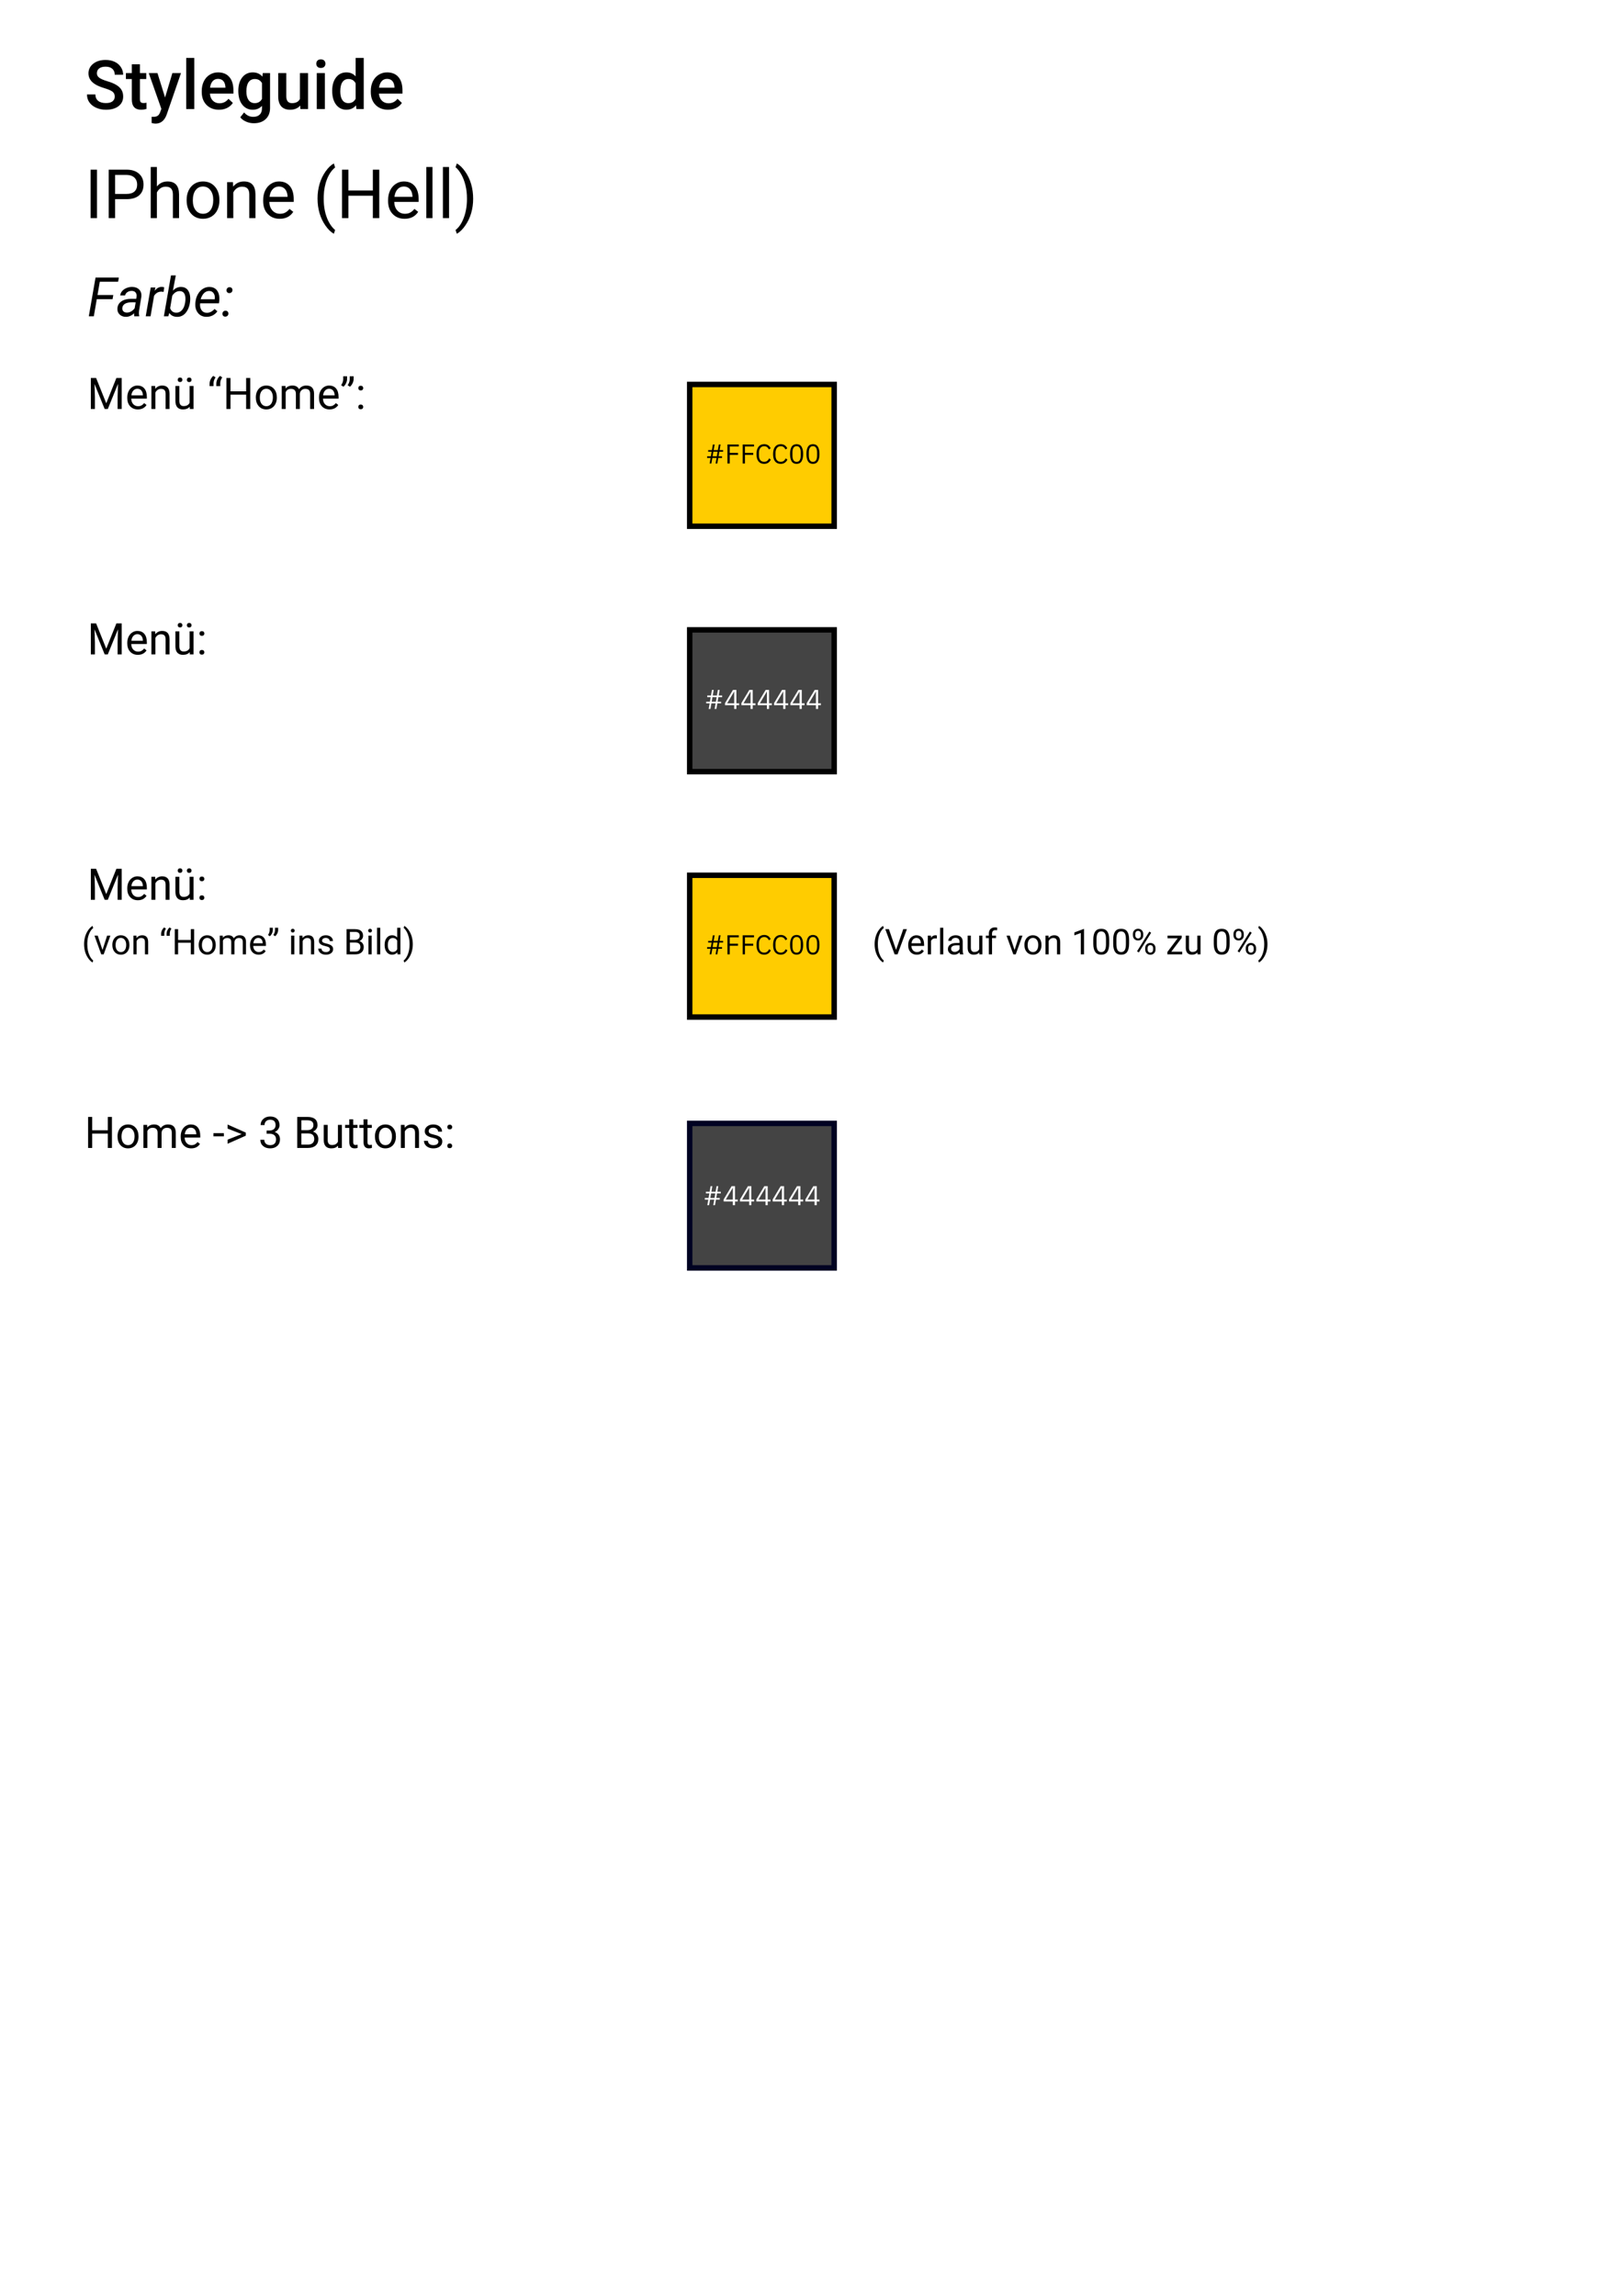 <svg width="595" height="842" viewBox="0 0 595 842" fill="none" xmlns="http://www.w3.org/2000/svg">
<rect width="595" height="842" fill="white"/>
<path d="M35.578 80H33.234V62.227H35.578V80ZM42.218 73.042V80H39.874V62.227H46.43C48.375 62.227 49.897 62.723 50.995 63.716C52.102 64.709 52.655 66.023 52.655 67.659C52.655 69.384 52.114 70.715 51.032 71.65C49.958 72.578 48.415 73.042 46.405 73.042H42.218ZM42.218 71.126H46.43C47.683 71.126 48.643 70.832 49.31 70.247C49.978 69.653 50.312 68.798 50.312 67.683C50.312 66.625 49.978 65.779 49.31 65.144C48.643 64.509 47.728 64.18 46.564 64.155H42.218V71.126ZM57.55 68.391C58.551 67.162 59.853 66.548 61.456 66.548C64.248 66.548 65.656 68.123 65.68 71.272V80H63.422V71.26C63.414 70.308 63.194 69.604 62.763 69.148C62.34 68.692 61.676 68.464 60.773 68.464C60.041 68.464 59.398 68.66 58.844 69.05C58.291 69.441 57.859 69.954 57.55 70.588V80H55.292V61.25H57.55V68.391ZM68.463 73.274C68.463 71.98 68.716 70.816 69.22 69.783C69.733 68.749 70.441 67.952 71.344 67.39C72.256 66.829 73.293 66.548 74.457 66.548C76.255 66.548 77.708 67.17 78.815 68.415C79.93 69.661 80.487 71.317 80.487 73.384V73.543C80.487 74.828 80.239 75.984 79.743 77.009C79.254 78.026 78.55 78.82 77.631 79.39C76.719 79.959 75.67 80.244 74.481 80.244C72.691 80.244 71.238 79.622 70.124 78.376C69.017 77.131 68.463 75.483 68.463 73.433V73.274ZM70.734 73.543C70.734 75.007 71.072 76.183 71.747 77.07C72.431 77.957 73.342 78.401 74.481 78.401C75.629 78.401 76.54 77.953 77.216 77.058C77.891 76.155 78.229 74.893 78.229 73.274C78.229 71.825 77.883 70.653 77.191 69.758C76.508 68.855 75.596 68.403 74.457 68.403C73.342 68.403 72.443 68.847 71.759 69.734C71.076 70.621 70.734 71.891 70.734 73.543ZM85.456 66.792L85.529 68.452C86.538 67.183 87.856 66.548 89.484 66.548C92.275 66.548 93.683 68.123 93.707 71.272V80H91.449V71.26C91.441 70.308 91.221 69.604 90.79 69.148C90.367 68.692 89.704 68.464 88.8 68.464C88.068 68.464 87.425 68.66 86.872 69.05C86.318 69.441 85.887 69.954 85.578 70.588V80H83.319V66.792H85.456ZM102.594 80.244C100.804 80.244 99.347 79.658 98.224 78.486C97.101 77.306 96.54 75.732 96.54 73.762V73.347C96.54 72.037 96.788 70.869 97.284 69.844C97.789 68.81 98.489 68.005 99.384 67.427C100.287 66.841 101.264 66.548 102.313 66.548C104.031 66.548 105.365 67.113 106.317 68.245C107.27 69.376 107.746 70.995 107.746 73.103V74.043H98.798C98.83 75.345 99.209 76.399 99.933 77.205C100.666 78.002 101.593 78.401 102.716 78.401C103.514 78.401 104.189 78.238 104.743 77.913C105.296 77.587 105.78 77.156 106.195 76.619L107.575 77.693C106.468 79.394 104.808 80.244 102.594 80.244ZM102.313 68.403C101.402 68.403 100.637 68.737 100.019 69.404C99.4 70.064 99.018 70.991 98.871 72.188H105.487V72.017C105.422 70.869 105.113 69.982 104.56 69.356C104.006 68.721 103.257 68.403 102.313 68.403ZM116.486 72.786C116.486 70.947 116.73 69.18 117.218 67.488C117.715 65.795 118.451 64.257 119.428 62.873C120.404 61.49 121.417 60.514 122.467 59.944L122.931 61.433C121.743 62.345 120.766 63.736 120.001 65.608C119.245 67.48 118.83 69.575 118.756 71.894L118.744 72.932C118.744 76.073 119.318 78.8 120.465 81.111C121.157 82.494 121.979 83.577 122.931 84.358L122.467 85.737C121.385 85.135 120.351 84.126 119.367 82.71C117.446 79.943 116.486 76.635 116.486 72.786ZM139.13 80H136.774V71.785H127.814V80H125.47V62.227H127.814V69.868H136.774V62.227H139.13V80ZM148.419 80.244C146.629 80.244 145.172 79.658 144.049 78.486C142.926 77.306 142.365 75.732 142.365 73.762V73.347C142.365 72.037 142.613 70.869 143.109 69.844C143.614 68.81 144.314 68.005 145.209 67.427C146.112 66.841 147.089 66.548 148.139 66.548C149.856 66.548 151.19 67.113 152.143 68.245C153.095 69.376 153.571 70.995 153.571 73.103V74.043H144.623C144.656 75.345 145.034 76.399 145.758 77.205C146.491 78.002 147.418 78.401 148.542 78.401C149.339 78.401 150.014 78.238 150.568 77.913C151.121 77.587 151.605 77.156 152.021 76.619L153.4 77.693C152.293 79.394 150.633 80.244 148.419 80.244ZM148.139 68.403C147.227 68.403 146.462 68.737 145.844 69.404C145.225 70.064 144.843 70.991 144.696 72.188H151.312V72.017C151.247 70.869 150.938 69.982 150.385 69.356C149.831 68.721 149.083 68.403 148.139 68.403ZM158.649 80H156.391V61.25H158.649V80ZM164.728 80H162.47V61.25H164.728V80ZM173.566 72.908C173.566 74.722 173.326 76.464 172.846 78.132C172.374 79.793 171.645 81.326 170.661 82.734C169.684 84.142 168.659 85.143 167.584 85.737L167.108 84.358C168.362 83.398 169.367 81.908 170.124 79.89C170.889 77.864 171.279 75.618 171.295 73.152V72.761C171.295 71.052 171.116 69.465 170.758 68.001C170.4 66.528 169.9 65.209 169.257 64.045C168.622 62.882 167.906 61.974 167.108 61.323L167.584 59.944C168.659 60.538 169.68 61.531 170.648 62.922C171.625 64.314 172.353 65.848 172.833 67.524C173.322 69.201 173.566 70.995 173.566 72.908Z" fill="black"/>
<path d="M42.096 35.422C42.096 34.641 41.819 34.039 41.266 33.616C40.721 33.193 39.732 32.765 38.3 32.334C36.867 31.903 35.728 31.422 34.882 30.894C33.262 29.876 32.453 28.55 32.453 26.914C32.453 25.482 33.035 24.302 34.198 23.374C35.37 22.446 36.888 21.982 38.752 21.982C39.988 21.982 41.091 22.21 42.06 22.666C43.028 23.122 43.789 23.773 44.342 24.619C44.896 25.457 45.172 26.389 45.172 27.415H42.096C42.096 26.487 41.803 25.762 41.217 25.242C40.639 24.713 39.809 24.448 38.727 24.448C37.718 24.448 36.933 24.664 36.371 25.095C35.818 25.526 35.541 26.129 35.541 26.902C35.541 27.553 35.842 28.098 36.444 28.538C37.047 28.969 38.039 29.392 39.423 29.807C40.806 30.214 41.917 30.682 42.755 31.211C43.594 31.732 44.208 32.334 44.599 33.018C44.989 33.693 45.185 34.486 45.185 35.398C45.185 36.879 44.615 38.059 43.476 38.938C42.344 39.809 40.806 40.244 38.861 40.244C37.575 40.244 36.391 40.008 35.309 39.536C34.235 39.056 33.397 38.397 32.794 37.559C32.2 36.72 31.903 35.744 31.903 34.629H34.992C34.992 35.638 35.325 36.419 35.993 36.973C36.66 37.526 37.616 37.803 38.861 37.803C39.935 37.803 40.741 37.587 41.278 37.156C41.824 36.716 42.096 36.139 42.096 35.422ZM51.325 23.581V26.792H53.656V28.989H51.325V36.362C51.325 36.867 51.422 37.233 51.618 37.461C51.821 37.681 52.179 37.791 52.692 37.791C53.034 37.791 53.38 37.75 53.73 37.669V39.963C53.054 40.151 52.403 40.244 51.776 40.244C49.498 40.244 48.358 38.987 48.358 36.472V28.989H46.185V26.792H48.358V23.581H51.325ZM60.553 35.752L63.239 26.792H66.4L61.151 42.002C60.346 44.224 58.978 45.334 57.05 45.334C56.618 45.334 56.142 45.261 55.622 45.115V42.82L56.183 42.856C56.932 42.856 57.493 42.718 57.868 42.441C58.25 42.173 58.551 41.717 58.771 41.074L59.198 39.939L54.56 26.792H57.758L60.553 35.752ZM71.271 40H68.305V21.25H71.271V40ZM80.329 40.244C78.449 40.244 76.923 39.654 75.751 38.474C74.587 37.286 74.005 35.707 74.005 33.738V33.372C74.005 32.053 74.258 30.877 74.762 29.844C75.275 28.802 75.991 27.992 76.911 27.415C77.83 26.837 78.856 26.548 79.987 26.548C81.785 26.548 83.173 27.122 84.149 28.269C85.134 29.416 85.626 31.04 85.626 33.14V34.336H76.996C77.086 35.426 77.448 36.289 78.082 36.924C78.725 37.559 79.531 37.876 80.499 37.876C81.859 37.876 82.965 37.327 83.82 36.228L85.419 37.754C84.89 38.543 84.182 39.158 83.295 39.597C82.416 40.029 81.427 40.244 80.329 40.244ZM79.975 28.928C79.161 28.928 78.502 29.213 77.997 29.783C77.501 30.352 77.183 31.146 77.045 32.163H82.697V31.943C82.632 30.951 82.367 30.202 81.903 29.697C81.439 29.185 80.796 28.928 79.975 28.928ZM87.421 33.298C87.421 31.248 87.901 29.612 88.861 28.391C89.83 27.162 91.112 26.548 92.707 26.548C94.212 26.548 95.396 27.073 96.259 28.123L96.393 26.792H99.066V39.597C99.066 41.331 98.525 42.698 97.443 43.699C96.369 44.7 94.916 45.2 93.085 45.2C92.117 45.2 91.168 44.997 90.241 44.59C89.321 44.191 88.621 43.666 88.141 43.015L89.545 41.233C90.456 42.315 91.579 42.856 92.914 42.856C93.899 42.856 94.676 42.588 95.246 42.051C95.815 41.522 96.1 40.741 96.1 39.707V38.816C95.246 39.768 94.106 40.244 92.682 40.244C91.136 40.244 89.87 39.63 88.886 38.401C87.909 37.172 87.421 35.471 87.421 33.298ZM90.375 33.555C90.375 34.881 90.644 35.927 91.181 36.692C91.726 37.449 92.479 37.827 93.439 37.827C94.635 37.827 95.522 37.315 96.1 36.289V30.479C95.539 29.477 94.66 28.977 93.463 28.977C92.487 28.977 91.726 29.364 91.181 30.137C90.644 30.91 90.375 32.049 90.375 33.555ZM110.126 38.706C109.255 39.731 108.018 40.244 106.415 40.244C104.983 40.244 103.896 39.825 103.156 38.987C102.423 38.149 102.057 36.936 102.057 35.349V26.792H105.023V35.312C105.023 36.989 105.719 37.827 107.111 37.827C108.551 37.827 109.524 37.31 110.028 36.277V26.792H112.995V40H110.199L110.126 38.706ZM119.171 40H116.205V26.792H119.171V40ZM116.022 23.362C116.022 22.906 116.164 22.528 116.449 22.227C116.742 21.925 117.157 21.775 117.694 21.775C118.231 21.775 118.646 21.925 118.939 22.227C119.232 22.528 119.379 22.906 119.379 23.362C119.379 23.809 119.232 24.184 118.939 24.485C118.646 24.778 118.231 24.924 117.694 24.924C117.157 24.924 116.742 24.778 116.449 24.485C116.164 24.184 116.022 23.809 116.022 23.362ZM121.857 33.298C121.857 31.264 122.329 29.632 123.273 28.403C124.217 27.166 125.482 26.548 127.069 26.548C128.469 26.548 129.6 27.036 130.463 28.013V21.25H133.429V40H130.744L130.597 38.633C129.71 39.707 128.526 40.244 127.045 40.244C125.499 40.244 124.245 39.622 123.285 38.377C122.333 37.131 121.857 35.439 121.857 33.298ZM124.823 33.555C124.823 34.898 125.08 35.947 125.592 36.704C126.113 37.453 126.85 37.827 127.802 37.827C129.014 37.827 129.901 37.286 130.463 36.204V30.564C129.918 29.506 129.039 28.977 127.826 28.977C126.866 28.977 126.125 29.36 125.604 30.125C125.084 30.881 124.823 32.025 124.823 33.555ZM142.34 40.244C140.46 40.244 138.935 39.654 137.763 38.474C136.599 37.286 136.017 35.707 136.017 33.738V33.372C136.017 32.053 136.269 30.877 136.774 29.844C137.287 28.802 138.003 27.992 138.922 27.415C139.842 26.837 140.867 26.548 141.999 26.548C143.797 26.548 145.185 27.122 146.161 28.269C147.146 29.416 147.638 31.04 147.638 33.14V34.336H139.008C139.097 35.426 139.459 36.289 140.094 36.924C140.737 37.559 141.543 37.876 142.511 37.876C143.87 37.876 144.977 37.327 145.832 36.228L147.431 37.754C146.902 38.543 146.194 39.158 145.307 39.597C144.428 40.029 143.439 40.244 142.34 40.244ZM141.986 28.928C141.173 28.928 140.513 29.213 140.009 29.783C139.512 30.352 139.195 31.146 139.057 32.163H144.708V31.943C144.643 30.951 144.379 30.202 143.915 29.697C143.451 29.185 142.808 28.928 141.986 28.928Z" fill="black"/>
<path d="M41.287 109.721H35.506L34.412 116H32.576L35.047 101.781H43.602L43.328 103.324H36.609L35.77 108.188H41.56L41.287 109.721ZM49.256 116C49.21 115.811 49.188 115.626 49.188 115.443L49.217 114.887C48.247 115.785 47.218 116.221 46.131 116.195C45.2 116.182 44.441 115.889 43.855 115.316C43.276 114.737 43.012 114.014 43.065 113.148C43.13 112.029 43.618 111.156 44.529 110.531C45.447 109.9 46.652 109.584 48.143 109.584L49.988 109.594L50.105 108.754C50.171 108.122 50.047 107.624 49.734 107.26C49.428 106.889 48.966 106.697 48.348 106.684C47.742 106.671 47.205 106.82 46.736 107.133C46.274 107.439 45.991 107.846 45.887 108.354L44.109 108.363C44.168 107.745 44.409 107.198 44.832 106.723C45.255 106.241 45.799 105.87 46.463 105.609C47.127 105.342 47.814 105.215 48.523 105.229C49.624 105.255 50.48 105.59 51.092 106.234C51.704 106.872 51.961 107.722 51.863 108.783L51.004 114.018L50.955 114.77C50.942 115.128 50.981 115.482 51.072 115.834L51.053 116H49.256ZM46.482 114.633C47.049 114.646 47.583 114.512 48.084 114.232C48.592 113.946 49.028 113.552 49.393 113.051L49.773 110.873L48.435 110.863C47.322 110.863 46.469 111.039 45.877 111.391C45.285 111.742 44.949 112.24 44.871 112.885C44.812 113.38 44.926 113.793 45.213 114.125C45.506 114.451 45.929 114.62 46.482 114.633ZM60.027 107.045L59.197 106.957C58.065 106.957 57.172 107.468 56.522 108.49L55.223 116H53.455L55.291 105.434L57 105.424L56.736 106.654C57.485 105.671 58.367 105.193 59.383 105.219C59.598 105.219 59.878 105.268 60.223 105.365L60.027 107.045ZM69.705 110.766C69.575 111.846 69.279 112.82 68.816 113.686C68.354 114.551 67.794 115.193 67.137 115.609C66.479 116.026 65.75 116.225 64.949 116.205C63.673 116.179 62.726 115.701 62.107 114.77L61.746 116H60.115L62.723 101H64.49L63.426 106.605C64.272 105.668 65.301 105.212 66.512 105.238C67.527 105.264 68.318 105.639 68.885 106.361C69.451 107.084 69.751 108.08 69.783 109.35C69.79 109.766 69.77 110.17 69.725 110.561L69.705 110.766ZM68.025 109.74C68.045 108.79 67.885 108.064 67.547 107.562C67.208 107.055 66.691 106.788 65.994 106.762C64.894 106.736 63.963 107.289 63.201 108.422L62.41 113.021C62.801 114.096 63.533 114.646 64.607 114.672C65.297 114.698 65.9 114.493 66.414 114.057C66.935 113.62 67.329 113.012 67.596 112.23C67.863 111.443 68.006 110.613 68.025 109.74ZM75.682 116.195C74.367 116.169 73.338 115.684 72.596 114.74C71.853 113.796 71.541 112.589 71.658 111.117L71.707 110.697C71.818 109.649 72.127 108.692 72.635 107.826C73.149 106.96 73.774 106.309 74.51 105.873C75.245 105.43 76.04 105.219 76.893 105.238C77.98 105.264 78.833 105.626 79.451 106.322C80.07 107.019 80.408 107.963 80.467 109.154C80.486 109.577 80.473 110.001 80.428 110.424L80.32 111.234H73.416C73.299 112.191 73.455 113.005 73.885 113.676C74.321 114.346 74.969 114.695 75.828 114.721C76.87 114.747 77.833 114.278 78.719 113.314L79.734 114.174C79.292 114.812 78.719 115.313 78.016 115.678C77.319 116.036 76.541 116.208 75.682 116.195ZM76.805 106.713C76.076 106.693 75.438 106.941 74.891 107.455C74.35 107.969 73.921 108.734 73.602 109.75L78.738 109.76L78.777 109.604C78.882 108.783 78.748 108.103 78.377 107.562C78.012 107.016 77.488 106.732 76.805 106.713ZM82.684 113.949C83.003 113.943 83.266 114.04 83.475 114.242C83.683 114.444 83.784 114.704 83.777 115.023C83.771 115.342 83.663 115.603 83.455 115.805C83.247 116 82.986 116.104 82.674 116.117C82.361 116.13 82.104 116.042 81.902 115.854C81.701 115.658 81.6 115.401 81.6 115.082C81.6 114.763 81.701 114.499 81.902 114.291C82.104 114.076 82.365 113.962 82.684 113.949ZM84.178 105.326C84.497 105.32 84.76 105.417 84.969 105.619C85.177 105.821 85.278 106.081 85.272 106.4C85.265 106.719 85.158 106.98 84.949 107.182C84.741 107.377 84.481 107.481 84.168 107.494C83.856 107.507 83.598 107.419 83.397 107.23C83.195 107.035 83.094 106.778 83.094 106.459C83.094 106.14 83.195 105.876 83.397 105.668C83.598 105.453 83.859 105.339 84.178 105.326Z" fill="black"/>
<path d="M35.258 138.625L38.977 147.906L42.695 138.625H44.641V150H43.141V145.57L43.281 140.789L39.547 150H38.398L34.672 140.812L34.82 145.57V150H33.32V138.625H35.258ZM50.57 150.156C49.425 150.156 48.492 149.781 47.773 149.031C47.055 148.276 46.695 147.268 46.695 146.008V145.742C46.695 144.904 46.854 144.156 47.172 143.5C47.495 142.839 47.943 142.323 48.516 141.953C49.094 141.578 49.719 141.391 50.391 141.391C51.49 141.391 52.344 141.753 52.953 142.477C53.562 143.201 53.867 144.237 53.867 145.586V146.188H48.141C48.161 147.021 48.404 147.695 48.867 148.211C49.336 148.721 49.93 148.977 50.648 148.977C51.159 148.977 51.591 148.872 51.945 148.664C52.3 148.456 52.609 148.18 52.875 147.836L53.758 148.523C53.05 149.612 51.987 150.156 50.57 150.156ZM50.391 142.578C49.807 142.578 49.318 142.792 48.922 143.219C48.526 143.641 48.281 144.234 48.188 145H52.422V144.891C52.38 144.156 52.182 143.589 51.828 143.188C51.474 142.781 50.995 142.578 50.391 142.578ZM56.914 141.547L56.961 142.609C57.607 141.797 58.45 141.391 59.492 141.391C61.279 141.391 62.18 142.398 62.195 144.414V150H60.75V144.406C60.745 143.797 60.604 143.346 60.328 143.055C60.057 142.763 59.633 142.617 59.055 142.617C58.586 142.617 58.175 142.742 57.82 142.992C57.466 143.242 57.19 143.57 56.992 143.977V150H55.547V141.547H56.914ZM69.594 149.164C69.031 149.826 68.206 150.156 67.117 150.156C66.216 150.156 65.529 149.896 65.055 149.375C64.586 148.849 64.349 148.073 64.344 147.047V141.547H65.789V147.008C65.789 148.289 66.31 148.93 67.352 148.93C68.456 148.93 69.19 148.518 69.555 147.695V141.547H71V150H69.625L69.594 149.164ZM65.195 139.289C65.195 139.055 65.266 138.859 65.406 138.703C65.552 138.542 65.766 138.461 66.047 138.461C66.328 138.461 66.542 138.542 66.688 138.703C66.833 138.859 66.906 139.055 66.906 139.289C66.906 139.523 66.833 139.719 66.688 139.875C66.542 140.031 66.328 140.109 66.047 140.109C65.766 140.109 65.552 140.031 65.406 139.875C65.266 139.719 65.195 139.523 65.195 139.289ZM68.555 139.305C68.555 139.07 68.625 138.872 68.766 138.711C68.912 138.549 69.125 138.469 69.406 138.469C69.688 138.469 69.901 138.549 70.047 138.711C70.193 138.872 70.266 139.07 70.266 139.305C70.266 139.539 70.193 139.734 70.047 139.891C69.901 140.047 69.688 140.125 69.406 140.125C69.125 140.125 68.912 140.047 68.766 139.891C68.625 139.734 68.555 139.539 68.555 139.305ZM78.25 137.852L79.078 138.414C78.594 139.076 78.344 139.789 78.328 140.555V141.617H76.891V140.711C76.891 140.18 77.016 139.654 77.266 139.133C77.521 138.612 77.849 138.185 78.25 137.852ZM80.711 137.852L81.539 138.414C81.055 139.076 80.805 139.789 80.789 140.555V141.617H79.352V140.711C79.352 140.18 79.477 139.654 79.727 139.133C79.982 138.612 80.31 138.185 80.711 137.852ZM91.797 150H90.289V144.742H84.555V150H83.055V138.625H84.555V143.516H90.289V138.625H91.797V150ZM93.852 145.695C93.852 144.867 94.013 144.122 94.336 143.461C94.664 142.799 95.117 142.289 95.695 141.93C96.279 141.57 96.943 141.391 97.688 141.391C98.838 141.391 99.768 141.789 100.477 142.586C101.19 143.383 101.547 144.443 101.547 145.766V145.867C101.547 146.69 101.388 147.43 101.07 148.086C100.758 148.737 100.307 149.245 99.719 149.609C99.135 149.974 98.463 150.156 97.703 150.156C96.557 150.156 95.628 149.758 94.914 148.961C94.206 148.164 93.852 147.109 93.852 145.797V145.695ZM95.305 145.867C95.305 146.805 95.521 147.557 95.953 148.125C96.391 148.693 96.974 148.977 97.703 148.977C98.438 148.977 99.021 148.69 99.453 148.117C99.885 147.539 100.102 146.732 100.102 145.695C100.102 144.768 99.88 144.018 99.438 143.445C99 142.867 98.417 142.578 97.688 142.578C96.974 142.578 96.398 142.862 95.961 143.43C95.523 143.997 95.305 144.81 95.305 145.867ZM104.719 141.547L104.758 142.484C105.378 141.755 106.214 141.391 107.266 141.391C108.448 141.391 109.253 141.844 109.68 142.75C109.961 142.344 110.326 142.016 110.773 141.766C111.227 141.516 111.76 141.391 112.375 141.391C114.229 141.391 115.172 142.372 115.203 144.336V150H113.758V144.422C113.758 143.818 113.62 143.367 113.344 143.07C113.068 142.768 112.604 142.617 111.953 142.617C111.417 142.617 110.971 142.779 110.617 143.102C110.263 143.419 110.057 143.849 110 144.391V150H108.547V144.461C108.547 143.232 107.945 142.617 106.742 142.617C105.794 142.617 105.146 143.021 104.797 143.828V150H103.352V141.547H104.719ZM120.898 150.156C119.753 150.156 118.82 149.781 118.102 149.031C117.383 148.276 117.023 147.268 117.023 146.008V145.742C117.023 144.904 117.182 144.156 117.5 143.5C117.823 142.839 118.271 142.323 118.844 141.953C119.422 141.578 120.047 141.391 120.719 141.391C121.818 141.391 122.672 141.753 123.281 142.477C123.891 143.201 124.195 144.237 124.195 145.586V146.188H118.469C118.49 147.021 118.732 147.695 119.195 148.211C119.664 148.721 120.258 148.977 120.977 148.977C121.487 148.977 121.919 148.872 122.273 148.664C122.628 148.456 122.938 148.18 123.203 147.836L124.086 148.523C123.378 149.612 122.315 150.156 120.898 150.156ZM120.719 142.578C120.135 142.578 119.646 142.792 119.25 143.219C118.854 143.641 118.609 144.234 118.516 145H122.75V144.891C122.708 144.156 122.51 143.589 122.156 143.188C121.802 142.781 121.323 142.578 120.719 142.578ZM125.961 141.828L125.141 141.266C125.625 140.589 125.875 139.875 125.891 139.125V138H127.32V139.016C127.315 139.536 127.185 140.057 126.93 140.578C126.68 141.094 126.357 141.51 125.961 141.828ZM128.359 141.828L127.539 141.266C128.023 140.589 128.273 139.875 128.289 139.125V138H129.719V139.016C129.714 139.536 129.583 140.057 129.328 140.578C129.078 141.094 128.755 141.51 128.359 141.828ZM131.438 149.242C131.438 148.992 131.51 148.784 131.656 148.617C131.807 148.451 132.031 148.367 132.328 148.367C132.625 148.367 132.849 148.451 133 148.617C133.156 148.784 133.234 148.992 133.234 149.242C133.234 149.482 133.156 149.682 133 149.844C132.849 150.005 132.625 150.086 132.328 150.086C132.031 150.086 131.807 150.005 131.656 149.844C131.51 149.682 131.438 149.482 131.438 149.242ZM131.445 142.344C131.445 142.094 131.518 141.885 131.664 141.719C131.815 141.552 132.039 141.469 132.336 141.469C132.633 141.469 132.857 141.552 133.008 141.719C133.164 141.885 133.242 142.094 133.242 142.344C133.242 142.583 133.164 142.784 133.008 142.945C132.857 143.107 132.633 143.188 132.336 143.188C132.039 143.188 131.815 143.107 131.664 142.945C131.518 142.784 131.445 142.583 131.445 142.344Z" fill="black"/>
<rect x="253" y="141" width="53" height="52" fill="#FFCC00"/>
<path d="M253 141V140H252V141H253ZM306 141H307V140H306V141ZM306 193V194H307V193H306ZM253 193H252V194H253V193ZM253 142H306V140H253V142ZM305 141V193H307V141H305ZM306 192H253V194H306V192ZM254 193V141H252V193H254Z" fill="black"/>
<path d="M262.849 167.95H261.309L260.949 170H260.309L260.669 167.95H259.389V167.35H260.769L261.049 165.67H259.779V165.07H261.159L261.509 163.02H262.149L261.799 165.07H263.339L263.689 163.02H264.329L263.979 165.07H265.259V165.67H263.869L263.589 167.35H264.869V167.95H263.489L263.129 170H262.489L262.849 167.95ZM262.949 167.35L263.229 165.67H261.689L261.409 167.35H262.949ZM266.848 170V163.02H271.008V163.76H267.688V166.1H270.718V166.84H267.688V170H266.848ZM272.434 170V163.02H276.594V163.76H273.274V166.1H276.304V166.84H273.274V170H272.434ZM280.314 170.12C279.427 170.12 278.737 169.82 278.244 169.22C277.75 168.613 277.504 167.723 277.504 166.55C277.504 165.377 277.75 164.477 278.244 163.85C278.737 163.217 279.427 162.9 280.314 162.9C280.9 162.9 281.39 163.033 281.784 163.3C282.184 163.567 282.494 163.943 282.714 164.43L282.034 164.84C281.894 164.48 281.68 164.193 281.394 163.98C281.107 163.76 280.747 163.65 280.314 163.65C280.014 163.65 279.744 163.707 279.504 163.82C279.27 163.933 279.07 164.097 278.904 164.31C278.744 164.517 278.62 164.767 278.534 165.06C278.447 165.347 278.404 165.67 278.404 166.03V167.07C278.404 167.79 278.57 168.353 278.904 168.76C279.237 169.167 279.707 169.37 280.314 169.37C280.76 169.37 281.134 169.257 281.434 169.03C281.734 168.797 281.954 168.49 282.094 168.11L282.764 168.53C282.544 169.023 282.227 169.413 281.814 169.7C281.4 169.98 280.9 170.12 280.314 170.12ZM286.398 170.12C285.511 170.12 284.821 169.82 284.328 169.22C283.834 168.613 283.588 167.723 283.588 166.55C283.588 165.377 283.834 164.477 284.328 163.85C284.821 163.217 285.511 162.9 286.398 162.9C286.984 162.9 287.474 163.033 287.868 163.3C288.268 163.567 288.578 163.943 288.798 164.43L288.118 164.84C287.978 164.48 287.764 164.193 287.478 163.98C287.191 163.76 286.831 163.65 286.398 163.65C286.098 163.65 285.828 163.707 285.588 163.82C285.354 163.933 285.154 164.097 284.988 164.31C284.828 164.517 284.704 164.767 284.618 165.06C284.531 165.347 284.488 165.67 284.488 166.03V167.07C284.488 167.79 284.654 168.353 284.988 168.76C285.321 169.167 285.791 169.37 286.398 169.37C286.844 169.37 287.218 169.257 287.518 169.03C287.818 168.797 288.038 168.49 288.178 168.11L288.848 168.53C288.628 169.023 288.311 169.413 287.898 169.7C287.484 169.98 286.984 170.12 286.398 170.12ZM292.219 170.12C291.385 170.12 290.775 169.803 290.389 169.17C290.009 168.537 289.819 167.65 289.819 166.51C289.819 165.37 290.009 164.483 290.389 163.85C290.775 163.217 291.385 162.9 292.219 162.9C293.052 162.9 293.659 163.217 294.039 163.85C294.425 164.483 294.619 165.37 294.619 166.51C294.619 167.65 294.425 168.537 294.039 169.17C293.659 169.803 293.052 170.12 292.219 170.12ZM292.219 169.39C292.492 169.39 292.725 169.333 292.919 169.22C293.112 169.107 293.269 168.947 293.389 168.74C293.509 168.533 293.595 168.29 293.649 168.01C293.709 167.73 293.739 167.42 293.739 167.08V165.94C293.739 165.6 293.709 165.29 293.649 165.01C293.595 164.73 293.509 164.487 293.389 164.28C293.269 164.073 293.112 163.913 292.919 163.8C292.725 163.687 292.492 163.63 292.219 163.63C291.945 163.63 291.712 163.687 291.519 163.8C291.325 163.913 291.169 164.073 291.049 164.28C290.929 164.487 290.839 164.73 290.779 165.01C290.725 165.29 290.699 165.6 290.699 165.94V167.08C290.699 167.42 290.725 167.73 290.779 168.01C290.839 168.29 290.929 168.533 291.049 168.74C291.169 168.947 291.325 169.107 291.519 169.22C291.712 169.333 291.945 169.39 292.219 169.39ZM298.215 170.12C297.382 170.12 296.772 169.803 296.385 169.17C296.005 168.537 295.815 167.65 295.815 166.51C295.815 165.37 296.005 164.483 296.385 163.85C296.772 163.217 297.382 162.9 298.215 162.9C299.048 162.9 299.655 163.217 300.035 163.85C300.422 164.483 300.615 165.37 300.615 166.51C300.615 167.65 300.422 168.537 300.035 169.17C299.655 169.803 299.048 170.12 298.215 170.12ZM298.215 169.39C298.488 169.39 298.722 169.333 298.915 169.22C299.108 169.107 299.265 168.947 299.385 168.74C299.505 168.533 299.592 168.29 299.645 168.01C299.705 167.73 299.735 167.42 299.735 167.08V165.94C299.735 165.6 299.705 165.29 299.645 165.01C299.592 164.73 299.505 164.487 299.385 164.28C299.265 164.073 299.108 163.913 298.915 163.8C298.722 163.687 298.488 163.63 298.215 163.63C297.942 163.63 297.708 163.687 297.515 163.8C297.322 163.913 297.165 164.073 297.045 164.28C296.925 164.487 296.835 164.73 296.775 165.01C296.722 165.29 296.695 165.6 296.695 165.94V167.08C296.695 167.42 296.722 167.73 296.775 168.01C296.835 168.29 296.925 168.533 297.045 168.74C297.165 168.947 297.322 169.107 297.515 169.22C297.708 169.333 297.942 169.39 298.215 169.39Z" fill="black"/>
<path d="M35.258 228.625L38.977 237.906L42.695 228.625H44.641V240H43.141V235.57L43.281 230.789L39.547 240H38.398L34.672 230.812L34.82 235.57V240H33.32V228.625H35.258ZM50.57 240.156C49.425 240.156 48.492 239.781 47.773 239.031C47.055 238.276 46.695 237.268 46.695 236.008V235.742C46.695 234.904 46.854 234.156 47.172 233.5C47.495 232.839 47.943 232.323 48.516 231.953C49.094 231.578 49.719 231.391 50.391 231.391C51.49 231.391 52.344 231.753 52.953 232.477C53.562 233.201 53.867 234.237 53.867 235.586V236.188H48.141C48.161 237.021 48.404 237.695 48.867 238.211C49.336 238.721 49.93 238.977 50.648 238.977C51.159 238.977 51.591 238.872 51.945 238.664C52.3 238.456 52.609 238.18 52.875 237.836L53.758 238.523C53.05 239.612 51.987 240.156 50.57 240.156ZM50.391 232.578C49.807 232.578 49.318 232.792 48.922 233.219C48.526 233.641 48.281 234.234 48.188 235H52.422V234.891C52.38 234.156 52.182 233.589 51.828 233.188C51.474 232.781 50.995 232.578 50.391 232.578ZM56.914 231.547L56.961 232.609C57.607 231.797 58.45 231.391 59.492 231.391C61.279 231.391 62.18 232.398 62.195 234.414V240H60.75V234.406C60.745 233.797 60.604 233.346 60.328 233.055C60.057 232.763 59.633 232.617 59.055 232.617C58.586 232.617 58.175 232.742 57.82 232.992C57.466 233.242 57.19 233.57 56.992 233.977V240H55.547V231.547H56.914ZM69.594 239.164C69.031 239.826 68.206 240.156 67.117 240.156C66.216 240.156 65.529 239.896 65.055 239.375C64.586 238.849 64.349 238.073 64.344 237.047V231.547H65.789V237.008C65.789 238.289 66.31 238.93 67.352 238.93C68.456 238.93 69.19 238.518 69.555 237.695V231.547H71V240H69.625L69.594 239.164ZM65.195 229.289C65.195 229.055 65.266 228.859 65.406 228.703C65.552 228.542 65.766 228.461 66.047 228.461C66.328 228.461 66.542 228.542 66.688 228.703C66.833 228.859 66.906 229.055 66.906 229.289C66.906 229.523 66.833 229.719 66.688 229.875C66.542 230.031 66.328 230.109 66.047 230.109C65.766 230.109 65.552 230.031 65.406 229.875C65.266 229.719 65.195 229.523 65.195 229.289ZM68.555 229.305C68.555 229.07 68.625 228.872 68.766 228.711C68.912 228.549 69.125 228.469 69.406 228.469C69.688 228.469 69.901 228.549 70.047 228.711C70.193 228.872 70.266 229.07 70.266 229.305C70.266 229.539 70.193 229.734 70.047 229.891C69.901 230.047 69.688 230.125 69.406 230.125C69.125 230.125 68.912 230.047 68.766 229.891C68.625 229.734 68.555 229.539 68.555 229.305ZM73.156 239.242C73.156 238.992 73.229 238.784 73.375 238.617C73.526 238.451 73.75 238.367 74.047 238.367C74.344 238.367 74.568 238.451 74.719 238.617C74.875 238.784 74.953 238.992 74.953 239.242C74.953 239.482 74.875 239.682 74.719 239.844C74.568 240.005 74.344 240.086 74.047 240.086C73.75 240.086 73.526 240.005 73.375 239.844C73.229 239.682 73.156 239.482 73.156 239.242ZM73.164 232.344C73.164 232.094 73.237 231.885 73.383 231.719C73.534 231.552 73.758 231.469 74.055 231.469C74.352 231.469 74.576 231.552 74.727 231.719C74.883 231.885 74.961 232.094 74.961 232.344C74.961 232.583 74.883 232.784 74.727 232.945C74.576 233.107 74.352 233.188 74.055 233.188C73.758 233.188 73.534 233.107 73.383 232.945C73.237 232.784 73.164 232.583 73.164 232.344Z" fill="black"/>
<rect x="253" y="231" width="53" height="52" fill="#444444"/>
<path d="M253 231V230H252V231H253ZM306 231H307V230H306V231ZM306 283V284H307V283H306ZM253 283H252V284H253V283ZM253 232H306V230H253V232ZM305 231V283H307V231H305ZM306 282H253V284H306V282ZM254 283V231H252V283H254Z" fill="black"/>
<path d="M262.507 257.95H260.967L260.607 260H259.967L260.327 257.95H259.047V257.35H260.427L260.707 255.67H259.437V255.07H260.817L261.167 253.02H261.807L261.457 255.07H262.997L263.347 253.02H263.987L263.637 255.07H264.917V255.67H263.527L263.247 257.35H264.527V257.95H263.147L262.787 260H262.147L262.507 257.95ZM262.607 257.35L262.887 255.67H261.347L261.067 257.35H262.607ZM269.326 260V258.63H265.956V257.89L268.876 253.02H270.126V257.93H271.136V258.63H270.126V260H269.326ZM266.746 257.93H269.326V253.67H269.276L266.746 257.93ZM275.322 260V258.63H271.952V257.89L274.872 253.02H276.122V257.93H277.132V258.63H276.122V260H275.322ZM272.742 257.93H275.322V253.67H275.272L272.742 257.93ZM281.318 260V258.63H277.948V257.89L280.868 253.02H282.118V257.93H283.128V258.63H282.118V260H281.318ZM278.738 257.93H281.318V253.67H281.268L278.738 257.93ZM287.314 260V258.63H283.944V257.89L286.864 253.02H288.114V257.93H289.124V258.63H288.114V260H287.314ZM284.734 257.93H287.314V253.67H287.264L284.734 257.93ZM293.311 260V258.63H289.941V257.89L292.861 253.02H294.111V257.93H295.121V258.63H294.111V260H293.311ZM290.731 257.93H293.311V253.67H293.261L290.731 257.93ZM299.307 260V258.63H295.937V257.89L298.857 253.02H300.107V257.93H301.117V258.63H300.107V260H299.307ZM296.727 257.93H299.307V253.67H299.257L296.727 257.93Z" fill="white"/>
<path d="M35.258 318.625L38.977 327.906L42.695 318.625H44.641V330H43.141V325.57L43.281 320.789L39.547 330H38.398L34.672 320.812L34.82 325.57V330H33.32V318.625H35.258ZM50.57 330.156C49.425 330.156 48.492 329.781 47.773 329.031C47.055 328.276 46.695 327.268 46.695 326.008V325.742C46.695 324.904 46.854 324.156 47.172 323.5C47.495 322.839 47.943 322.323 48.516 321.953C49.094 321.578 49.719 321.391 50.391 321.391C51.49 321.391 52.344 321.753 52.953 322.477C53.562 323.201 53.867 324.237 53.867 325.586V326.188H48.141C48.161 327.021 48.404 327.695 48.867 328.211C49.336 328.721 49.93 328.977 50.648 328.977C51.159 328.977 51.591 328.872 51.945 328.664C52.3 328.456 52.609 328.18 52.875 327.836L53.758 328.523C53.05 329.612 51.987 330.156 50.57 330.156ZM50.391 322.578C49.807 322.578 49.318 322.792 48.922 323.219C48.526 323.641 48.281 324.234 48.188 325H52.422V324.891C52.38 324.156 52.182 323.589 51.828 323.188C51.474 322.781 50.995 322.578 50.391 322.578ZM56.914 321.547L56.961 322.609C57.607 321.797 58.45 321.391 59.492 321.391C61.279 321.391 62.18 322.398 62.195 324.414V330H60.75V324.406C60.745 323.797 60.604 323.346 60.328 323.055C60.057 322.763 59.633 322.617 59.055 322.617C58.586 322.617 58.175 322.742 57.82 322.992C57.466 323.242 57.19 323.57 56.992 323.977V330H55.547V321.547H56.914ZM69.594 329.164C69.031 329.826 68.206 330.156 67.117 330.156C66.216 330.156 65.529 329.896 65.055 329.375C64.586 328.849 64.349 328.073 64.344 327.047V321.547H65.789V327.008C65.789 328.289 66.31 328.93 67.352 328.93C68.456 328.93 69.19 328.518 69.555 327.695V321.547H71V330H69.625L69.594 329.164ZM65.195 319.289C65.195 319.055 65.266 318.859 65.406 318.703C65.552 318.542 65.766 318.461 66.047 318.461C66.328 318.461 66.542 318.542 66.688 318.703C66.833 318.859 66.906 319.055 66.906 319.289C66.906 319.523 66.833 319.719 66.688 319.875C66.542 320.031 66.328 320.109 66.047 320.109C65.766 320.109 65.552 320.031 65.406 319.875C65.266 319.719 65.195 319.523 65.195 319.289ZM68.555 319.305C68.555 319.07 68.625 318.872 68.766 318.711C68.912 318.549 69.125 318.469 69.406 318.469C69.688 318.469 69.901 318.549 70.047 318.711C70.193 318.872 70.266 319.07 70.266 319.305C70.266 319.539 70.193 319.734 70.047 319.891C69.901 320.047 69.688 320.125 69.406 320.125C69.125 320.125 68.912 320.047 68.766 319.891C68.625 319.734 68.555 319.539 68.555 319.305ZM73.156 329.242C73.156 328.992 73.229 328.784 73.375 328.617C73.526 328.451 73.75 328.367 74.047 328.367C74.344 328.367 74.568 328.451 74.719 328.617C74.875 328.784 74.953 328.992 74.953 329.242C74.953 329.482 74.875 329.682 74.719 329.844C74.568 330.005 74.344 330.086 74.047 330.086C73.75 330.086 73.526 330.005 73.375 329.844C73.229 329.682 73.156 329.482 73.156 329.242ZM73.164 322.344C73.164 322.094 73.237 321.885 73.383 321.719C73.534 321.552 73.758 321.469 74.055 321.469C74.352 321.469 74.576 321.552 74.727 321.719C74.883 321.885 74.961 322.094 74.961 322.344C74.961 322.583 74.883 322.784 74.727 322.945C74.576 323.107 74.352 323.188 74.055 323.188C73.758 323.188 73.534 323.107 73.383 322.945C73.237 322.784 73.164 322.583 73.164 322.344Z" fill="black"/>
<rect x="253" y="321" width="53" height="52" fill="#FFCC00"/>
<path d="M253 321V320H252V321H253ZM306 321H307V320H306V321ZM306 373V374H307V373H306ZM253 373H252V374H253V373ZM253 322H306V320H253V322ZM305 321V373H307V321H305ZM306 372H253V374H306V372ZM254 373V321H252V373H254Z" fill="black"/>
<path d="M262.849 347.95H261.309L260.949 350H260.309L260.669 347.95H259.389V347.35H260.769L261.049 345.67H259.779V345.07H261.159L261.509 343.02H262.149L261.799 345.07H263.339L263.689 343.02H264.329L263.979 345.07H265.259V345.67H263.869L263.589 347.35H264.869V347.95H263.489L263.129 350H262.489L262.849 347.95ZM262.949 347.35L263.229 345.67H261.689L261.409 347.35H262.949ZM266.848 350V343.02H271.008V343.76H267.688V346.1H270.718V346.84H267.688V350H266.848ZM272.434 350V343.02H276.594V343.76H273.274V346.1H276.304V346.84H273.274V350H272.434ZM280.314 350.12C279.427 350.12 278.737 349.82 278.244 349.22C277.75 348.613 277.504 347.723 277.504 346.55C277.504 345.377 277.75 344.477 278.244 343.85C278.737 343.217 279.427 342.9 280.314 342.9C280.9 342.9 281.39 343.033 281.784 343.3C282.184 343.567 282.494 343.943 282.714 344.43L282.034 344.84C281.894 344.48 281.68 344.193 281.394 343.98C281.107 343.76 280.747 343.65 280.314 343.65C280.014 343.65 279.744 343.707 279.504 343.82C279.27 343.933 279.07 344.097 278.904 344.31C278.744 344.517 278.62 344.767 278.534 345.06C278.447 345.347 278.404 345.67 278.404 346.03V347.07C278.404 347.79 278.57 348.353 278.904 348.76C279.237 349.167 279.707 349.37 280.314 349.37C280.76 349.37 281.134 349.257 281.434 349.03C281.734 348.797 281.954 348.49 282.094 348.11L282.764 348.53C282.544 349.023 282.227 349.413 281.814 349.7C281.4 349.98 280.9 350.12 280.314 350.12ZM286.398 350.12C285.511 350.12 284.821 349.82 284.328 349.22C283.834 348.613 283.588 347.723 283.588 346.55C283.588 345.377 283.834 344.477 284.328 343.85C284.821 343.217 285.511 342.9 286.398 342.9C286.984 342.9 287.474 343.033 287.868 343.3C288.268 343.567 288.578 343.943 288.798 344.43L288.118 344.84C287.978 344.48 287.764 344.193 287.478 343.98C287.191 343.76 286.831 343.65 286.398 343.65C286.098 343.65 285.828 343.707 285.588 343.82C285.354 343.933 285.154 344.097 284.988 344.31C284.828 344.517 284.704 344.767 284.618 345.06C284.531 345.347 284.488 345.67 284.488 346.03V347.07C284.488 347.79 284.654 348.353 284.988 348.76C285.321 349.167 285.791 349.37 286.398 349.37C286.844 349.37 287.218 349.257 287.518 349.03C287.818 348.797 288.038 348.49 288.178 348.11L288.848 348.53C288.628 349.023 288.311 349.413 287.898 349.7C287.484 349.98 286.984 350.12 286.398 350.12ZM292.219 350.12C291.385 350.12 290.775 349.803 290.389 349.17C290.009 348.537 289.819 347.65 289.819 346.51C289.819 345.37 290.009 344.483 290.389 343.85C290.775 343.217 291.385 342.9 292.219 342.9C293.052 342.9 293.659 343.217 294.039 343.85C294.425 344.483 294.619 345.37 294.619 346.51C294.619 347.65 294.425 348.537 294.039 349.17C293.659 349.803 293.052 350.12 292.219 350.12ZM292.219 349.39C292.492 349.39 292.725 349.333 292.919 349.22C293.112 349.107 293.269 348.947 293.389 348.74C293.509 348.533 293.595 348.29 293.649 348.01C293.709 347.73 293.739 347.42 293.739 347.08V345.94C293.739 345.6 293.709 345.29 293.649 345.01C293.595 344.73 293.509 344.487 293.389 344.28C293.269 344.073 293.112 343.913 292.919 343.8C292.725 343.687 292.492 343.63 292.219 343.63C291.945 343.63 291.712 343.687 291.519 343.8C291.325 343.913 291.169 344.073 291.049 344.28C290.929 344.487 290.839 344.73 290.779 345.01C290.725 345.29 290.699 345.6 290.699 345.94V347.08C290.699 347.42 290.725 347.73 290.779 348.01C290.839 348.29 290.929 348.533 291.049 348.74C291.169 348.947 291.325 349.107 291.519 349.22C291.712 349.333 291.945 349.39 292.219 349.39ZM298.215 350.12C297.382 350.12 296.772 349.803 296.385 349.17C296.005 348.537 295.815 347.65 295.815 346.51C295.815 345.37 296.005 344.483 296.385 343.85C296.772 343.217 297.382 342.9 298.215 342.9C299.048 342.9 299.655 343.217 300.035 343.85C300.422 344.483 300.615 345.37 300.615 346.51C300.615 347.65 300.422 348.537 300.035 349.17C299.655 349.803 299.048 350.12 298.215 350.12ZM298.215 349.39C298.488 349.39 298.722 349.333 298.915 349.22C299.108 349.107 299.265 348.947 299.385 348.74C299.505 348.533 299.592 348.29 299.645 348.01C299.705 347.73 299.735 347.42 299.735 347.08V345.94C299.735 345.6 299.705 345.29 299.645 345.01C299.592 344.73 299.505 344.487 299.385 344.28C299.265 344.073 299.108 343.913 298.915 343.8C298.722 343.687 298.488 343.63 298.215 343.63C297.942 343.63 297.708 343.687 297.515 343.8C297.322 343.913 297.165 344.073 297.045 344.28C296.925 344.487 296.835 344.73 296.775 345.01C296.722 345.29 296.695 345.6 296.695 345.94V347.08C296.695 347.42 296.722 347.73 296.775 348.01C296.835 348.29 296.925 348.533 297.045 348.74C297.165 348.947 297.322 349.107 297.515 349.22C297.708 349.333 297.942 349.39 298.215 349.39Z" fill="black"/>
<path d="M30.844 346.249C30.844 345.292 30.971 344.374 31.225 343.494C31.483 342.613 31.866 341.814 32.374 341.094C32.882 340.375 33.409 339.867 33.955 339.571L34.196 340.345C33.578 340.819 33.07 341.543 32.672 342.516C32.279 343.489 32.063 344.579 32.025 345.785L32.019 346.325C32.019 347.958 32.317 349.376 32.914 350.578C33.273 351.297 33.701 351.86 34.196 352.266L33.955 352.983C33.392 352.67 32.854 352.146 32.342 351.409C31.344 349.97 30.844 348.25 30.844 346.249ZM37.598 348.407L39.299 343.132H40.499L38.036 350H37.141L34.653 343.132H35.852L37.598 348.407ZM41.216 346.502C41.216 345.83 41.347 345.224 41.61 344.687C41.877 344.15 42.245 343.735 42.714 343.443C43.188 343.151 43.728 343.005 44.333 343.005C45.268 343.005 46.024 343.329 46.599 343.976C47.179 344.624 47.469 345.485 47.469 346.56V346.642C47.469 347.311 47.34 347.912 47.081 348.445C46.828 348.974 46.462 349.386 45.983 349.683C45.509 349.979 44.964 350.127 44.346 350.127C43.415 350.127 42.659 349.803 42.08 349.156C41.504 348.508 41.216 347.651 41.216 346.585V346.502ZM42.397 346.642C42.397 347.404 42.573 348.015 42.924 348.477C43.279 348.938 43.753 349.168 44.346 349.168C44.942 349.168 45.416 348.936 45.768 348.47C46.119 348 46.294 347.345 46.294 346.502C46.294 345.749 46.115 345.14 45.755 344.674C45.399 344.205 44.925 343.97 44.333 343.97C43.753 343.97 43.286 344.2 42.93 344.662C42.575 345.123 42.397 345.783 42.397 346.642ZM50.052 343.132L50.09 343.995C50.615 343.335 51.301 343.005 52.147 343.005C53.599 343.005 54.331 343.824 54.343 345.461V350H53.169V345.455C53.165 344.96 53.05 344.594 52.826 344.357C52.606 344.12 52.261 344.001 51.791 344.001C51.411 344.001 51.076 344.103 50.789 344.306C50.501 344.509 50.276 344.776 50.116 345.106V350H48.941V343.132H50.052ZM60.215 340.129L60.888 340.586C60.494 341.124 60.291 341.704 60.278 342.326V343.189H59.11V342.453C59.11 342.021 59.212 341.594 59.415 341.17C59.622 340.747 59.889 340.4 60.215 340.129ZM62.214 340.129L62.887 340.586C62.494 341.124 62.291 341.704 62.278 342.326V343.189H61.11V342.453C61.11 342.021 61.211 341.594 61.415 341.17C61.622 340.747 61.889 340.4 62.214 340.129ZM71.222 350H69.997V345.728H65.337V350H64.119V340.758H65.337V344.731H69.997V340.758H71.222V350ZM72.891 346.502C72.891 345.83 73.022 345.224 73.285 344.687C73.551 344.15 73.919 343.735 74.389 343.443C74.863 343.151 75.403 343.005 76.008 343.005C76.943 343.005 77.698 343.329 78.274 343.976C78.854 344.624 79.144 345.485 79.144 346.56V346.642C79.144 347.311 79.014 347.912 78.756 348.445C78.502 348.974 78.136 349.386 77.658 349.683C77.184 349.979 76.638 350.127 76.02 350.127C75.09 350.127 74.334 349.803 73.754 349.156C73.179 348.508 72.891 347.651 72.891 346.585V346.502ZM74.072 346.642C74.072 347.404 74.247 348.015 74.599 348.477C74.954 348.938 75.428 349.168 76.02 349.168C76.617 349.168 77.091 348.936 77.442 348.47C77.794 348 77.969 347.345 77.969 346.502C77.969 345.749 77.789 345.14 77.43 344.674C77.074 344.205 76.6 343.97 76.008 343.97C75.428 343.97 74.96 344.2 74.605 344.662C74.249 345.123 74.072 345.783 74.072 346.642ZM81.721 343.132L81.752 343.894C82.256 343.301 82.935 343.005 83.79 343.005C84.751 343.005 85.404 343.373 85.751 344.109C85.98 343.779 86.276 343.513 86.64 343.31C87.008 343.106 87.442 343.005 87.941 343.005C89.448 343.005 90.214 343.803 90.239 345.398V350H89.065V345.468C89.065 344.977 88.953 344.611 88.728 344.37C88.504 344.124 88.128 344.001 87.599 344.001C87.163 344.001 86.801 344.133 86.513 344.395C86.225 344.653 86.058 345.002 86.012 345.442V350H84.831V345.5C84.831 344.501 84.342 344.001 83.365 344.001C82.595 344.001 82.068 344.329 81.784 344.985V350H80.61V343.132H81.721ZM94.867 350.127C93.936 350.127 93.178 349.822 92.594 349.213C92.01 348.599 91.718 347.78 91.718 346.756V346.541C91.718 345.859 91.847 345.252 92.106 344.719C92.368 344.181 92.732 343.762 93.197 343.462C93.667 343.157 94.175 343.005 94.721 343.005C95.614 343.005 96.308 343.299 96.803 343.887C97.298 344.475 97.545 345.318 97.545 346.414V346.902H92.893C92.909 347.579 93.106 348.127 93.483 348.546C93.864 348.961 94.346 349.168 94.93 349.168C95.345 349.168 95.696 349.084 95.984 348.915C96.272 348.745 96.523 348.521 96.739 348.242L97.457 348.8C96.881 349.685 96.018 350.127 94.867 350.127ZM94.721 343.97C94.247 343.97 93.849 344.143 93.527 344.49C93.206 344.833 93.007 345.315 92.931 345.938H96.371V345.849C96.337 345.252 96.176 344.791 95.889 344.465C95.601 344.135 95.212 343.97 94.721 343.97ZM98.98 343.36L98.314 342.903C98.707 342.353 98.91 341.773 98.923 341.164V340.25H100.084V341.075C100.08 341.498 99.974 341.922 99.767 342.345C99.564 342.764 99.302 343.102 98.98 343.36ZM100.929 343.36L100.262 342.903C100.656 342.353 100.859 341.773 100.872 341.164V340.25H102.033V341.075C102.029 341.498 101.923 341.922 101.716 342.345C101.513 342.764 101.25 343.102 100.929 343.36ZM107.968 350H106.794V343.132H107.968V350ZM106.699 341.31C106.699 341.12 106.756 340.959 106.87 340.828C106.989 340.696 107.162 340.631 107.391 340.631C107.619 340.631 107.793 340.696 107.911 340.828C108.03 340.959 108.089 341.12 108.089 341.31C108.089 341.5 108.03 341.659 107.911 341.786C107.793 341.913 107.619 341.977 107.391 341.977C107.162 341.977 106.989 341.913 106.87 341.786C106.756 341.659 106.699 341.5 106.699 341.31ZM110.964 343.132L111.002 343.995C111.527 343.335 112.213 343.005 113.059 343.005C114.511 343.005 115.243 343.824 115.255 345.461V350H114.081V345.455C114.077 344.96 113.963 344.594 113.738 344.357C113.518 344.12 113.173 344.001 112.704 344.001C112.323 344.001 111.988 344.103 111.701 344.306C111.413 344.509 111.189 344.776 111.028 345.106V350H109.854V343.132H110.964ZM121.025 348.178C121.025 347.861 120.905 347.615 120.664 347.442C120.427 347.264 120.01 347.112 119.413 346.985C118.821 346.858 118.349 346.706 117.998 346.528C117.651 346.35 117.392 346.139 117.223 345.893C117.058 345.648 116.976 345.356 116.976 345.017C116.976 344.454 117.213 343.978 117.687 343.589C118.165 343.2 118.774 343.005 119.515 343.005C120.293 343.005 120.924 343.206 121.406 343.608C121.893 344.01 122.136 344.524 122.136 345.15H120.956C120.956 344.829 120.818 344.552 120.543 344.319C120.272 344.086 119.929 343.97 119.515 343.97C119.087 343.97 118.753 344.063 118.512 344.249C118.271 344.435 118.15 344.679 118.15 344.979C118.15 345.263 118.262 345.476 118.486 345.62C118.711 345.764 119.115 345.902 119.699 346.033C120.287 346.164 120.763 346.32 121.127 346.502C121.491 346.684 121.76 346.904 121.933 347.163C122.111 347.417 122.2 347.728 122.2 348.096C122.2 348.709 121.954 349.202 121.463 349.575C120.972 349.943 120.336 350.127 119.553 350.127C119.003 350.127 118.516 350.03 118.093 349.835C117.67 349.64 117.337 349.369 117.096 349.022C116.859 348.671 116.741 348.292 116.741 347.886H117.915C117.936 348.28 118.093 348.593 118.385 348.826C118.681 349.054 119.07 349.168 119.553 349.168C119.997 349.168 120.353 349.08 120.619 348.902C120.89 348.72 121.025 348.479 121.025 348.178ZM127.138 350V340.758H130.16C131.163 340.758 131.916 340.965 132.419 341.38C132.927 341.795 133.181 342.408 133.181 343.221C133.181 343.652 133.058 344.035 132.813 344.37C132.568 344.7 132.233 344.956 131.81 345.138C132.309 345.277 132.703 345.544 132.991 345.938C133.283 346.327 133.429 346.792 133.429 347.334C133.429 348.163 133.16 348.815 132.623 349.289C132.085 349.763 131.326 350 130.344 350H127.138ZM128.357 345.677V349.003H130.369C130.936 349.003 131.383 348.857 131.708 348.565C132.039 348.269 132.204 347.863 132.204 347.347C132.204 346.234 131.598 345.677 130.388 345.677H128.357ZM128.357 344.7H130.198C130.731 344.7 131.156 344.566 131.474 344.3C131.795 344.033 131.956 343.671 131.956 343.214C131.956 342.707 131.808 342.338 131.512 342.11C131.215 341.877 130.765 341.761 130.16 341.761H128.357V344.7ZM136.33 350H135.155V343.132H136.33V350ZM135.06 341.31C135.06 341.12 135.117 340.959 135.231 340.828C135.35 340.696 135.523 340.631 135.752 340.631C135.98 340.631 136.154 340.696 136.272 340.828C136.391 340.959 136.45 341.12 136.45 341.31C136.45 341.5 136.391 341.659 136.272 341.786C136.154 341.913 135.98 341.977 135.752 341.977C135.523 341.977 135.35 341.913 135.231 341.786C135.117 341.659 135.06 341.5 135.06 341.31ZM139.491 350H138.316V340.25H139.491V350ZM141.09 346.509C141.09 345.455 141.34 344.609 141.839 343.97C142.339 343.326 142.993 343.005 143.801 343.005C144.605 343.005 145.242 343.28 145.711 343.83V340.25H146.886V350H145.807L145.75 349.264C145.28 349.839 144.626 350.127 143.788 350.127C142.993 350.127 142.343 349.801 141.839 349.149C141.34 348.498 141.09 347.647 141.09 346.598V346.509ZM142.265 346.642C142.265 347.421 142.425 348.03 142.747 348.47C143.069 348.91 143.513 349.13 144.08 349.13C144.825 349.13 145.369 348.796 145.711 348.127V344.973C145.36 344.325 144.821 344.001 144.093 344.001C143.517 344.001 143.069 344.224 142.747 344.668C142.425 345.112 142.265 345.77 142.265 346.642ZM151.424 346.312C151.424 347.256 151.299 348.161 151.05 349.029C150.804 349.892 150.426 350.69 149.914 351.422C149.406 352.154 148.873 352.674 148.314 352.983L148.066 352.266C148.718 351.767 149.241 350.992 149.634 349.943C150.032 348.889 150.235 347.721 150.244 346.439V346.236C150.244 345.347 150.151 344.522 149.964 343.76C149.778 342.994 149.518 342.309 149.184 341.704C148.854 341.098 148.481 340.627 148.066 340.288L148.314 339.571C148.873 339.88 149.404 340.396 149.907 341.12C150.415 341.843 150.794 342.641 151.043 343.513C151.297 344.384 151.424 345.318 151.424 346.312Z" fill="black"/>
<path d="M320.844 346.249C320.844 345.292 320.971 344.374 321.225 343.494C321.483 342.613 321.866 341.814 322.374 341.094C322.882 340.375 323.409 339.867 323.955 339.571L324.196 340.345C323.578 340.819 323.07 341.543 322.672 342.516C322.279 343.489 322.063 344.579 322.025 345.785L322.019 346.325C322.019 347.958 322.317 349.376 322.914 350.578C323.273 351.297 323.701 351.86 324.196 352.266L323.955 352.983C323.392 352.67 322.854 352.146 322.342 351.409C321.344 349.97 320.844 348.25 320.844 346.249ZM328.703 348.381L331.343 340.758H332.676L329.249 350H328.169L324.748 340.758H326.075L328.703 348.381ZM336.307 350.127C335.376 350.127 334.619 349.822 334.035 349.213C333.451 348.599 333.159 347.78 333.159 346.756V346.541C333.159 345.859 333.288 345.252 333.546 344.719C333.808 344.181 334.172 343.762 334.638 343.462C335.107 343.157 335.615 343.005 336.161 343.005C337.054 343.005 337.748 343.299 338.243 343.887C338.738 344.475 338.986 345.318 338.986 346.414V346.902H334.333C334.35 347.579 334.547 348.127 334.923 348.546C335.304 348.961 335.787 349.168 336.371 349.168C336.785 349.168 337.137 349.084 337.424 348.915C337.712 348.745 337.964 348.521 338.18 348.242L338.897 348.8C338.321 349.685 337.458 350.127 336.307 350.127ZM336.161 343.97C335.687 343.97 335.289 344.143 334.968 344.49C334.646 344.833 334.447 345.315 334.371 345.938H337.812V345.849C337.778 345.252 337.617 344.791 337.329 344.465C337.041 344.135 336.652 343.97 336.161 343.97ZM343.67 344.186C343.493 344.156 343.3 344.141 343.093 344.141C342.323 344.141 341.8 344.469 341.525 345.125V350H340.351V343.132H341.493L341.512 343.925C341.897 343.312 342.443 343.005 343.15 343.005C343.378 343.005 343.552 343.035 343.67 343.094V344.186ZM346.032 350H344.857V340.25H346.032V350ZM352.157 350C352.09 349.865 352.035 349.623 351.992 349.276C351.446 349.843 350.795 350.127 350.037 350.127C349.36 350.127 348.804 349.937 348.368 349.556C347.936 349.171 347.72 348.684 347.72 348.096C347.72 347.381 347.991 346.826 348.533 346.433C349.079 346.035 349.845 345.836 350.831 345.836H351.973V345.296C351.973 344.886 351.85 344.56 351.605 344.319C351.36 344.073 350.998 343.951 350.52 343.951C350.101 343.951 349.749 344.056 349.466 344.268C349.182 344.48 349.041 344.736 349.041 345.036H347.86C347.86 344.693 347.98 344.363 348.222 344.046C348.467 343.724 348.797 343.47 349.212 343.284C349.631 343.098 350.09 343.005 350.589 343.005C351.381 343.005 352.001 343.204 352.449 343.602C352.898 343.995 353.131 344.539 353.147 345.233V348.394C353.147 349.025 353.228 349.526 353.389 349.898V350H352.157ZM350.208 349.105C350.577 349.105 350.926 349.01 351.256 348.819C351.586 348.629 351.825 348.381 351.973 348.077V346.667H351.053C349.614 346.667 348.895 347.089 348.895 347.931C348.895 348.299 349.017 348.587 349.263 348.794C349.508 349.001 349.823 349.105 350.208 349.105ZM359.229 349.321C358.771 349.858 358.101 350.127 357.216 350.127C356.484 350.127 355.926 349.915 355.541 349.492C355.16 349.065 354.967 348.434 354.963 347.601V343.132H356.137V347.569C356.137 348.61 356.56 349.13 357.407 349.13C358.304 349.13 358.901 348.796 359.197 348.127V343.132H360.371V350H359.254L359.229 349.321ZM362.739 350V344.04H361.653V343.132H362.739V342.427C362.739 341.691 362.936 341.122 363.329 340.72C363.723 340.318 364.279 340.117 364.999 340.117C365.269 340.117 365.538 340.153 365.805 340.225L365.741 341.177C365.542 341.139 365.331 341.12 365.106 341.12C364.726 341.12 364.431 341.232 364.224 341.456C364.017 341.676 363.913 341.993 363.913 342.408V343.132H365.379V344.04H363.913V350H362.739ZM372.171 348.407L373.873 343.132H375.072L372.609 350H371.714L369.226 343.132H370.426L372.171 348.407ZM375.79 346.502C375.79 345.83 375.921 345.224 376.183 344.687C376.45 344.15 376.818 343.735 377.288 343.443C377.762 343.151 378.301 343.005 378.906 343.005C379.841 343.005 380.597 343.329 381.172 343.976C381.752 344.624 382.042 345.485 382.042 346.56V346.642C382.042 347.311 381.913 347.912 381.655 348.445C381.401 348.974 381.035 349.386 380.557 349.683C380.083 349.979 379.537 350.127 378.919 350.127C377.988 350.127 377.233 349.803 376.653 349.156C376.077 348.508 375.79 347.651 375.79 346.585V346.502ZM376.97 346.642C376.97 347.404 377.146 348.015 377.497 348.477C377.853 348.938 378.326 349.168 378.919 349.168C379.516 349.168 379.99 348.936 380.341 348.47C380.692 348 380.868 347.345 380.868 346.502C380.868 345.749 380.688 345.14 380.328 344.674C379.973 344.205 379.499 343.97 378.906 343.97C378.326 343.97 377.859 344.2 377.503 344.662C377.148 345.123 376.97 345.783 376.97 346.642ZM384.625 343.132L384.664 343.995C385.188 343.335 385.874 343.005 386.72 343.005C388.172 343.005 388.904 343.824 388.917 345.461V350H387.742V345.455C387.738 344.96 387.624 344.594 387.399 344.357C387.179 344.12 386.834 344.001 386.365 344.001C385.984 344.001 385.65 344.103 385.362 344.306C385.074 344.509 384.85 344.776 384.689 345.106V350H383.515V343.132H384.625ZM397.651 350H396.47V342.173L394.103 343.043V341.977L397.467 340.713H397.651V350ZM406.887 346.058C406.887 347.433 406.652 348.455 406.182 349.124C405.712 349.793 404.978 350.127 403.979 350.127C402.993 350.127 402.264 349.801 401.79 349.149C401.316 348.493 401.07 347.516 401.053 346.217V344.649C401.053 343.291 401.288 342.281 401.758 341.621C402.228 340.961 402.964 340.631 403.967 340.631C404.961 340.631 405.693 340.95 406.163 341.589C406.633 342.224 406.874 343.206 406.887 344.535V346.058ZM405.712 344.452C405.712 343.458 405.573 342.734 405.293 342.281C405.014 341.824 404.572 341.596 403.967 341.596C403.366 341.596 402.928 341.822 402.653 342.275C402.378 342.728 402.236 343.424 402.228 344.363V346.242C402.228 347.241 402.371 347.979 402.659 348.458C402.951 348.931 403.391 349.168 403.979 349.168C404.559 349.168 404.989 348.944 405.268 348.496C405.552 348.047 405.7 347.34 405.712 346.375V344.452ZM414.187 346.058C414.187 347.433 413.952 348.455 413.482 349.124C413.012 349.793 412.278 350.127 411.279 350.127C410.293 350.127 409.563 349.801 409.089 349.149C408.615 348.493 408.37 347.516 408.353 346.217V344.649C408.353 343.291 408.588 342.281 409.058 341.621C409.527 340.961 410.264 340.631 411.267 340.631C412.261 340.631 412.993 340.95 413.463 341.589C413.933 342.224 414.174 343.206 414.187 344.535V346.058ZM413.012 344.452C413.012 343.458 412.873 342.734 412.593 342.281C412.314 341.824 411.872 341.596 411.267 341.596C410.666 341.596 410.228 341.822 409.953 342.275C409.678 342.728 409.536 343.424 409.527 344.363V346.242C409.527 347.241 409.671 347.979 409.959 348.458C410.251 348.931 410.691 349.168 411.279 349.168C411.859 349.168 412.289 348.944 412.568 348.496C412.851 348.047 413 347.34 413.012 346.375V344.452ZM415.589 342.535C415.589 341.981 415.765 341.524 416.116 341.164C416.472 340.804 416.927 340.625 417.481 340.625C418.044 340.625 418.499 340.806 418.846 341.17C419.197 341.53 419.373 341.998 419.373 342.573V343.024C419.373 343.583 419.195 344.04 418.839 344.395C418.488 344.746 418.04 344.922 417.494 344.922C416.944 344.922 416.489 344.746 416.129 344.395C415.769 344.04 415.589 343.568 415.589 342.979V342.535ZM416.465 343.024C416.465 343.354 416.558 343.627 416.745 343.843C416.931 344.054 417.181 344.16 417.494 344.16C417.794 344.16 418.035 344.056 418.217 343.849C418.403 343.642 418.497 343.358 418.497 342.999V342.535C418.497 342.205 418.406 341.932 418.224 341.716C418.042 341.5 417.794 341.393 417.481 341.393C417.168 341.393 416.92 341.5 416.738 341.716C416.556 341.932 416.465 342.214 416.465 342.561V343.024ZM420.09 347.734C420.09 347.18 420.265 346.725 420.617 346.369C420.972 346.009 421.427 345.83 421.981 345.83C422.536 345.83 422.991 346.007 423.346 346.363C423.702 346.718 423.879 347.19 423.879 347.778V348.229C423.879 348.783 423.702 349.24 423.346 349.6C422.995 349.956 422.544 350.133 421.994 350.133C421.444 350.133 420.989 349.958 420.629 349.606C420.27 349.251 420.09 348.779 420.09 348.191V347.734ZM420.966 348.229C420.966 348.563 421.059 348.838 421.245 349.054C421.431 349.266 421.681 349.372 421.994 349.372C422.299 349.372 422.542 349.268 422.724 349.061C422.906 348.849 422.997 348.563 422.997 348.204V347.734C422.997 347.4 422.904 347.127 422.718 346.915C422.536 346.703 422.29 346.598 421.981 346.598C421.681 346.598 421.436 346.703 421.245 346.915C421.059 347.122 420.966 347.404 420.966 347.759V348.229ZM417.76 349.302L417.094 348.883L421.607 341.659L422.273 342.078L417.76 349.302ZM429.662 349.042H433.68V350H428.228V349.137L432.017 344.103H428.285V343.132H433.49V343.963L429.662 349.042ZM439.247 349.321C438.79 349.858 438.119 350.127 437.235 350.127C436.503 350.127 435.944 349.915 435.559 349.492C435.178 349.065 434.986 348.434 434.981 347.601V343.132H436.156V347.569C436.156 348.61 436.579 349.13 437.425 349.13C438.322 349.13 438.919 348.796 439.215 348.127V343.132H440.39V350H439.272L439.247 349.321ZM451.079 346.058C451.079 347.433 450.844 348.455 450.375 349.124C449.905 349.793 449.171 350.127 448.172 350.127C447.186 350.127 446.456 349.801 445.982 349.149C445.508 348.493 445.263 347.516 445.246 346.217V344.649C445.246 343.291 445.48 342.281 445.95 341.621C446.42 340.961 447.156 340.631 448.159 340.631C449.154 340.631 449.886 340.95 450.355 341.589C450.825 342.224 451.066 343.206 451.079 344.535V346.058ZM449.905 344.452C449.905 343.458 449.765 342.734 449.486 342.281C449.207 341.824 448.764 341.596 448.159 341.596C447.558 341.596 447.12 341.822 446.845 342.275C446.57 342.728 446.428 343.424 446.42 344.363V346.242C446.42 347.241 446.564 347.979 446.852 348.458C447.144 348.931 447.584 349.168 448.172 349.168C448.752 349.168 449.181 348.944 449.46 348.496C449.744 348.047 449.892 347.34 449.905 346.375V344.452ZM452.482 342.535C452.482 341.981 452.658 341.524 453.009 341.164C453.364 340.804 453.819 340.625 454.374 340.625C454.936 340.625 455.391 340.806 455.738 341.17C456.09 341.53 456.265 341.998 456.265 342.573V343.024C456.265 343.583 456.087 344.04 455.732 344.395C455.381 344.746 454.932 344.922 454.386 344.922C453.836 344.922 453.381 344.746 453.021 344.395C452.662 344.04 452.482 343.568 452.482 342.979V342.535ZM453.358 343.024C453.358 343.354 453.451 343.627 453.637 343.843C453.823 344.054 454.073 344.16 454.386 344.16C454.687 344.16 454.928 344.056 455.11 343.849C455.296 343.642 455.389 343.358 455.389 342.999V342.535C455.389 342.205 455.298 341.932 455.116 341.716C454.934 341.5 454.687 341.393 454.374 341.393C454.06 341.393 453.813 341.5 453.631 341.716C453.449 341.932 453.358 342.214 453.358 342.561V343.024ZM456.982 347.734C456.982 347.18 457.158 346.725 457.509 346.369C457.865 346.009 458.32 345.83 458.874 345.83C459.428 345.83 459.883 346.007 460.239 346.363C460.594 346.718 460.772 347.19 460.772 347.778V348.229C460.772 348.783 460.594 349.24 460.239 349.6C459.888 349.956 459.437 350.133 458.887 350.133C458.337 350.133 457.882 349.958 457.522 349.606C457.162 349.251 456.982 348.779 456.982 348.191V347.734ZM457.858 348.229C457.858 348.563 457.951 348.838 458.138 349.054C458.324 349.266 458.574 349.372 458.887 349.372C459.191 349.372 459.435 349.268 459.617 349.061C459.799 348.849 459.89 348.563 459.89 348.204V347.734C459.89 347.4 459.797 347.127 459.61 346.915C459.428 346.703 459.183 346.598 458.874 346.598C458.574 346.598 458.328 346.703 458.138 346.915C457.951 347.122 457.858 347.404 457.858 347.759V348.229ZM454.653 349.302L453.986 348.883L458.5 341.659L459.166 342.078L454.653 349.302ZM464.936 346.312C464.936 347.256 464.811 348.161 464.562 349.029C464.316 349.892 463.937 350.69 463.425 351.422C462.917 352.154 462.384 352.674 461.826 352.983L461.578 352.266C462.23 351.767 462.752 350.992 463.146 349.943C463.544 348.889 463.747 347.721 463.755 346.439V346.236C463.755 345.347 463.662 344.522 463.476 343.76C463.29 342.994 463.03 342.309 462.695 341.704C462.365 341.098 461.993 340.627 461.578 340.288L461.826 339.571C462.384 339.88 462.915 340.396 463.419 341.12C463.927 341.843 464.306 342.641 464.555 343.513C464.809 344.384 464.936 345.318 464.936 346.312Z" fill="black"/>
<path d="M41.062 421H39.555V415.742H33.82V421H32.32V409.625H33.82V414.516H39.555V409.625H41.062V421ZM43.117 416.695C43.117 415.867 43.279 415.122 43.602 414.461C43.93 413.799 44.383 413.289 44.961 412.93C45.544 412.57 46.208 412.391 46.953 412.391C48.104 412.391 49.034 412.789 49.742 413.586C50.456 414.383 50.812 415.443 50.812 416.766V416.867C50.812 417.69 50.654 418.43 50.336 419.086C50.023 419.737 49.573 420.245 48.984 420.609C48.401 420.974 47.729 421.156 46.969 421.156C45.823 421.156 44.893 420.758 44.18 419.961C43.471 419.164 43.117 418.109 43.117 416.797V416.695ZM44.57 416.867C44.57 417.805 44.786 418.557 45.219 419.125C45.656 419.693 46.24 419.977 46.969 419.977C47.703 419.977 48.286 419.69 48.719 419.117C49.151 418.539 49.367 417.732 49.367 416.695C49.367 415.768 49.146 415.018 48.703 414.445C48.266 413.867 47.682 413.578 46.953 413.578C46.24 413.578 45.664 413.862 45.227 414.43C44.789 414.997 44.57 415.81 44.57 416.867ZM53.984 412.547L54.023 413.484C54.643 412.755 55.479 412.391 56.531 412.391C57.714 412.391 58.518 412.844 58.945 413.75C59.227 413.344 59.591 413.016 60.039 412.766C60.492 412.516 61.026 412.391 61.641 412.391C63.495 412.391 64.438 413.372 64.469 415.336V421H63.023V415.422C63.023 414.818 62.885 414.367 62.609 414.07C62.333 413.768 61.87 413.617 61.219 413.617C60.682 413.617 60.237 413.779 59.883 414.102C59.529 414.419 59.323 414.849 59.266 415.391V421H57.812V415.461C57.812 414.232 57.211 413.617 56.008 413.617C55.06 413.617 54.411 414.021 54.062 414.828V421H52.617V412.547H53.984ZM70.164 421.156C69.018 421.156 68.086 420.781 67.367 420.031C66.648 419.276 66.289 418.268 66.289 417.008V416.742C66.289 415.904 66.448 415.156 66.766 414.5C67.088 413.839 67.537 413.323 68.109 412.953C68.688 412.578 69.312 412.391 69.984 412.391C71.083 412.391 71.938 412.753 72.547 413.477C73.156 414.201 73.461 415.237 73.461 416.586V417.188H67.734C67.755 418.021 67.997 418.695 68.461 419.211C68.93 419.721 69.523 419.977 70.242 419.977C70.753 419.977 71.185 419.872 71.539 419.664C71.893 419.456 72.203 419.18 72.469 418.836L73.352 419.523C72.643 420.612 71.581 421.156 70.164 421.156ZM69.984 413.578C69.401 413.578 68.912 413.792 68.516 414.219C68.12 414.641 67.875 415.234 67.781 416H72.016V415.891C71.974 415.156 71.776 414.589 71.422 414.188C71.068 413.781 70.588 413.578 69.984 413.578ZM82.117 416.758H78.305V415.578H82.117V416.758ZM88.648 415.922L83.484 413.898V412.414L90.156 415.367V416.508L83.484 419.469V417.969L88.648 415.922ZM97.812 414.609H98.898C99.581 414.599 100.117 414.419 100.508 414.07C100.898 413.721 101.094 413.25 101.094 412.656C101.094 411.323 100.43 410.656 99.102 410.656C98.477 410.656 97.977 410.836 97.602 411.195C97.232 411.549 97.047 412.021 97.047 412.609H95.602C95.602 411.708 95.93 410.961 96.586 410.367C97.247 409.768 98.086 409.469 99.102 409.469C100.174 409.469 101.016 409.753 101.625 410.32C102.234 410.888 102.539 411.677 102.539 412.688C102.539 413.182 102.378 413.661 102.055 414.125C101.737 414.589 101.302 414.935 100.75 415.164C101.375 415.362 101.857 415.69 102.195 416.148C102.539 416.607 102.711 417.167 102.711 417.828C102.711 418.849 102.378 419.659 101.711 420.258C101.044 420.857 100.177 421.156 99.109 421.156C98.042 421.156 97.172 420.867 96.5 420.289C95.833 419.711 95.5 418.948 95.5 418H96.953C96.953 418.599 97.148 419.078 97.539 419.438C97.93 419.797 98.453 419.977 99.109 419.977C99.807 419.977 100.341 419.794 100.711 419.43C101.081 419.065 101.266 418.542 101.266 417.859C101.266 417.198 101.062 416.69 100.656 416.336C100.25 415.982 99.664 415.799 98.898 415.789H97.812V414.609ZM109.039 421V409.625H112.758C113.992 409.625 114.919 409.88 115.539 410.391C116.164 410.901 116.477 411.656 116.477 412.656C116.477 413.188 116.326 413.659 116.023 414.07C115.721 414.477 115.31 414.792 114.789 415.016C115.404 415.188 115.888 415.516 116.242 416C116.602 416.479 116.781 417.052 116.781 417.719C116.781 418.74 116.451 419.542 115.789 420.125C115.128 420.708 114.193 421 112.984 421H109.039ZM110.539 415.68V419.773H113.016C113.714 419.773 114.263 419.594 114.664 419.234C115.07 418.87 115.273 418.37 115.273 417.734C115.273 416.365 114.529 415.68 113.039 415.68H110.539ZM110.539 414.477H112.805C113.461 414.477 113.984 414.312 114.375 413.984C114.771 413.656 114.969 413.211 114.969 412.648C114.969 412.023 114.786 411.57 114.422 411.289C114.057 411.003 113.503 410.859 112.758 410.859H110.539V414.477ZM124 420.164C123.438 420.826 122.612 421.156 121.523 421.156C120.622 421.156 119.935 420.896 119.461 420.375C118.992 419.849 118.755 419.073 118.75 418.047V412.547H120.195V418.008C120.195 419.289 120.716 419.93 121.758 419.93C122.862 419.93 123.596 419.518 123.961 418.695V412.547H125.406V421H124.031L124 420.164ZM129.57 410.5V412.547H131.148V413.664H129.57V418.906C129.57 419.245 129.641 419.5 129.781 419.672C129.922 419.839 130.161 419.922 130.5 419.922C130.667 419.922 130.896 419.891 131.188 419.828V421C130.807 421.104 130.438 421.156 130.078 421.156C129.432 421.156 128.945 420.961 128.617 420.57C128.289 420.18 128.125 419.625 128.125 418.906V413.664H126.586V412.547H128.125V410.5H129.57ZM134.805 410.5V412.547H136.383V413.664H134.805V418.906C134.805 419.245 134.875 419.5 135.016 419.672C135.156 419.839 135.396 419.922 135.734 419.922C135.901 419.922 136.13 419.891 136.422 419.828V421C136.042 421.104 135.672 421.156 135.312 421.156C134.667 421.156 134.18 420.961 133.852 420.57C133.523 420.18 133.359 419.625 133.359 418.906V413.664H131.82V412.547H133.359V410.5H134.805ZM137.539 416.695C137.539 415.867 137.701 415.122 138.023 414.461C138.352 413.799 138.805 413.289 139.383 412.93C139.966 412.57 140.63 412.391 141.375 412.391C142.526 412.391 143.456 412.789 144.164 413.586C144.878 414.383 145.234 415.443 145.234 416.766V416.867C145.234 417.69 145.076 418.43 144.758 419.086C144.445 419.737 143.995 420.245 143.406 420.609C142.823 420.974 142.151 421.156 141.391 421.156C140.245 421.156 139.315 420.758 138.602 419.961C137.893 419.164 137.539 418.109 137.539 416.797V416.695ZM138.992 416.867C138.992 417.805 139.208 418.557 139.641 419.125C140.078 419.693 140.661 419.977 141.391 419.977C142.125 419.977 142.708 419.69 143.141 419.117C143.573 418.539 143.789 417.732 143.789 416.695C143.789 415.768 143.568 415.018 143.125 414.445C142.688 413.867 142.104 413.578 141.375 413.578C140.661 413.578 140.086 413.862 139.648 414.43C139.211 414.997 138.992 415.81 138.992 416.867ZM148.414 412.547L148.461 413.609C149.107 412.797 149.951 412.391 150.992 412.391C152.779 412.391 153.68 413.398 153.695 415.414V421H152.25V415.406C152.245 414.797 152.104 414.346 151.828 414.055C151.557 413.763 151.133 413.617 150.555 413.617C150.086 413.617 149.674 413.742 149.32 413.992C148.966 414.242 148.69 414.57 148.492 414.977V421H147.047V412.547H148.414ZM160.797 418.758C160.797 418.367 160.648 418.065 160.352 417.852C160.06 417.633 159.547 417.445 158.812 417.289C158.083 417.133 157.503 416.945 157.07 416.727C156.643 416.508 156.326 416.247 156.117 415.945C155.914 415.643 155.812 415.284 155.812 414.867C155.812 414.174 156.104 413.589 156.688 413.109C157.276 412.63 158.026 412.391 158.938 412.391C159.896 412.391 160.672 412.638 161.266 413.133C161.865 413.628 162.164 414.26 162.164 415.031H160.711C160.711 414.635 160.542 414.294 160.203 414.008C159.87 413.721 159.448 413.578 158.938 413.578C158.411 413.578 158 413.693 157.703 413.922C157.406 414.151 157.258 414.451 157.258 414.82C157.258 415.169 157.396 415.432 157.672 415.609C157.948 415.786 158.445 415.956 159.164 416.117C159.888 416.279 160.474 416.471 160.922 416.695C161.37 416.919 161.701 417.19 161.914 417.508C162.133 417.82 162.242 418.203 162.242 418.656C162.242 419.411 161.94 420.018 161.336 420.477C160.732 420.93 159.948 421.156 158.984 421.156C158.307 421.156 157.708 421.036 157.188 420.797C156.667 420.557 156.258 420.224 155.961 419.797C155.669 419.365 155.523 418.898 155.523 418.398H156.969C156.995 418.883 157.188 419.268 157.547 419.555C157.911 419.836 158.391 419.977 158.984 419.977C159.531 419.977 159.969 419.867 160.297 419.648C160.63 419.424 160.797 419.128 160.797 418.758ZM164.078 420.242C164.078 419.992 164.151 419.784 164.297 419.617C164.448 419.451 164.672 419.367 164.969 419.367C165.266 419.367 165.49 419.451 165.641 419.617C165.797 419.784 165.875 419.992 165.875 420.242C165.875 420.482 165.797 420.682 165.641 420.844C165.49 421.005 165.266 421.086 164.969 421.086C164.672 421.086 164.448 421.005 164.297 420.844C164.151 420.682 164.078 420.482 164.078 420.242ZM164.086 413.344C164.086 413.094 164.159 412.885 164.305 412.719C164.456 412.552 164.68 412.469 164.977 412.469C165.273 412.469 165.497 412.552 165.648 412.719C165.805 412.885 165.883 413.094 165.883 413.344C165.883 413.583 165.805 413.784 165.648 413.945C165.497 414.107 165.273 414.188 164.977 414.188C164.68 414.188 164.456 414.107 164.305 413.945C164.159 413.784 164.086 413.583 164.086 413.344Z" fill="black"/>
<rect x="253" y="412" width="53" height="53" fill="#444444"/>
<path d="M253 412V411H252V412H253ZM306 412H307V411H306V412ZM306 465V466H307V465H306ZM253 465H252V466H253V465ZM253 413H306V411H253V413ZM305 412V465H307V412H305ZM306 464H253V466H306V464ZM254 465V412H252V465H254Z" fill="#000222"/>
<path d="M262.007 439.95H260.467L260.107 442H259.467L259.827 439.95H258.547V439.35H259.927L260.207 437.67H258.937V437.07H260.317L260.667 435.02H261.307L260.957 437.07H262.497L262.847 435.02H263.487L263.137 437.07H264.417V437.67H263.027L262.747 439.35H264.027V439.95H262.647L262.287 442H261.647L262.007 439.95ZM262.107 439.35L262.387 437.67H260.847L260.567 439.35H262.107ZM268.826 442V440.63H265.456V439.89L268.376 435.02H269.626V439.93H270.636V440.63H269.626V442H268.826ZM266.246 439.93H268.826V435.67H268.776L266.246 439.93ZM274.822 442V440.63H271.452V439.89L274.372 435.02H275.622V439.93H276.632V440.63H275.622V442H274.822ZM272.242 439.93H274.822V435.67H274.772L272.242 439.93ZM280.818 442V440.63H277.448V439.89L280.368 435.02H281.618V439.93H282.628V440.63H281.618V442H280.818ZM278.238 439.93H280.818V435.67H280.768L278.238 439.93ZM286.814 442V440.63H283.444V439.89L286.364 435.02H287.614V439.93H288.624V440.63H287.614V442H286.814ZM284.234 439.93H286.814V435.67H286.764L284.234 439.93ZM292.811 442V440.63H289.441V439.89L292.361 435.02H293.611V439.93H294.621V440.63H293.611V442H292.811ZM290.231 439.93H292.811V435.67H292.761L290.231 439.93ZM298.807 442V440.63H295.437V439.89L298.357 435.02H299.607V439.93H300.617V440.63H299.607V442H298.807ZM296.227 439.93H298.807V435.67H298.757L296.227 439.93Z" fill="white"/>
</svg>
